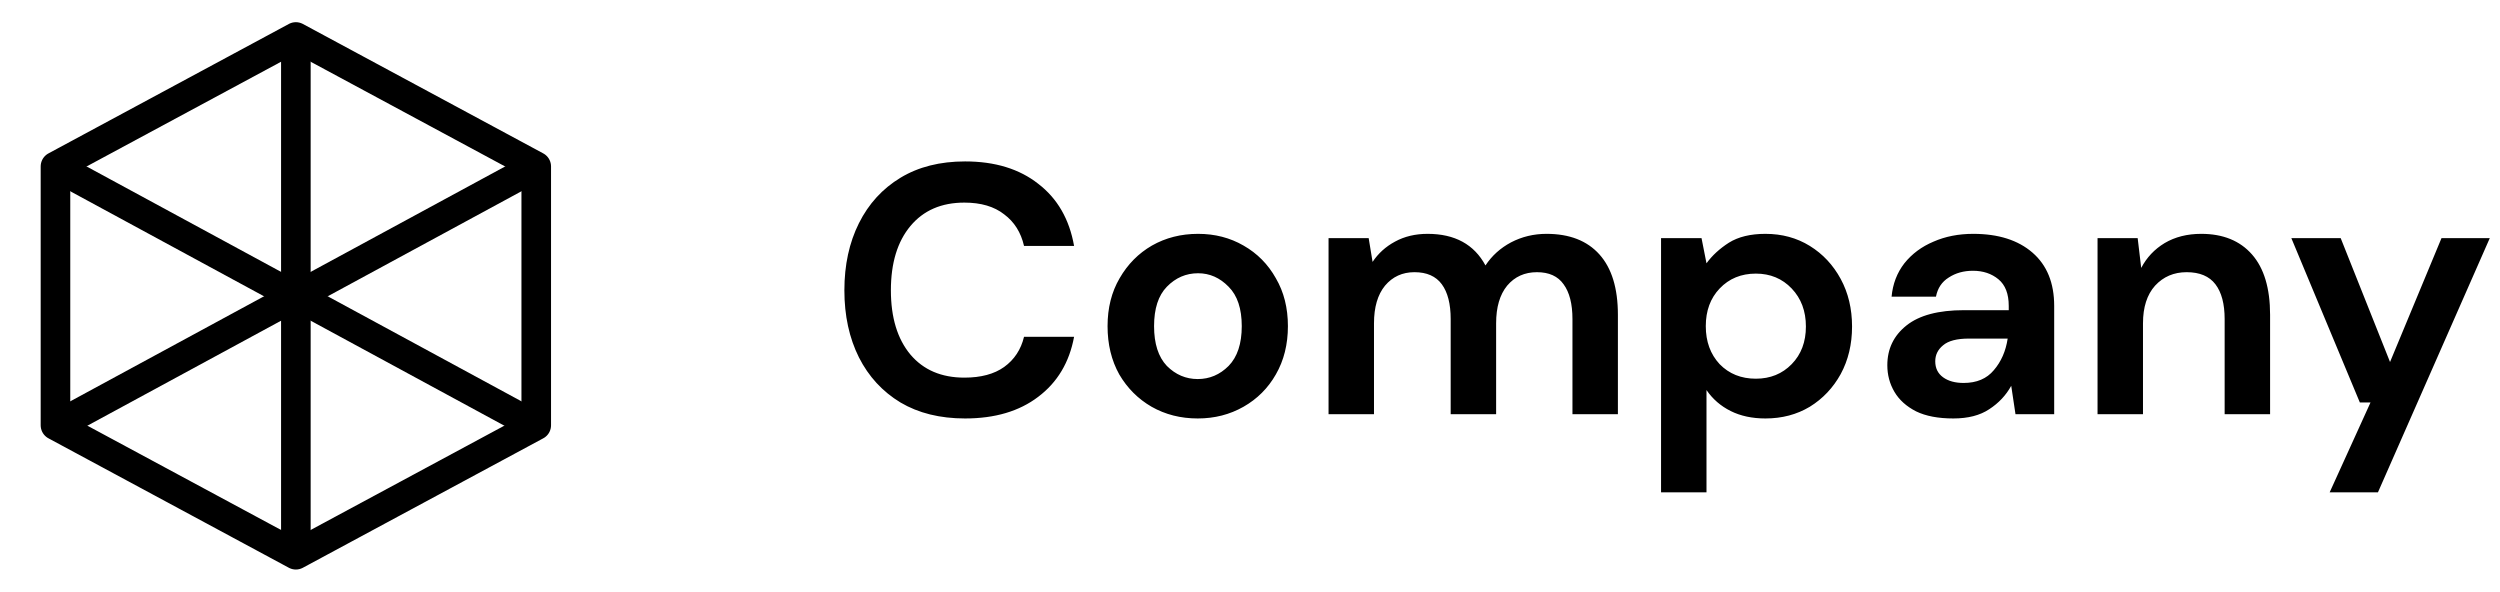 <svg width="169" height="40" viewBox="0 0 169 40" fill="none" xmlns="http://www.w3.org/2000/svg">
<path d="M20 2.5L20 37.5" stroke="black" stroke-width="2" stroke-miterlimit="10" stroke-linejoin="round"/>
<path d="M3.75 11.25L20 20.059L36.25 11.25" stroke="black" stroke-width="2" stroke-miterlimit="10" stroke-linejoin="round"/>
<path d="M36.25 28.809L20 20L3.75 28.809" stroke="black" stroke-width="2" stroke-miterlimit="10" stroke-linejoin="round"/>
<path d="M36.25 28.75V11.25L20 2.5L3.75 11.25V28.75L20 37.5L36.25 28.75Z" stroke="black" stroke-width="2" stroke-miterlimit="10" stroke-linejoin="round"/>
<path d="M65.24 28.288C63.544 28.288 62.088 27.928 60.872 27.208C59.656 26.472 58.72 25.456 58.064 24.16C57.408 22.848 57.08 21.336 57.08 19.624C57.08 17.912 57.408 16.4 58.064 15.088C58.72 13.776 59.656 12.752 60.872 12.016C62.088 11.28 63.544 10.912 65.24 10.912C67.256 10.912 68.904 11.416 70.184 12.424C71.48 13.416 72.288 14.816 72.608 16.624H69.224C69.016 15.712 68.568 15 67.88 14.488C67.208 13.96 66.312 13.696 65.192 13.696C63.64 13.696 62.424 14.224 61.544 15.28C60.664 16.336 60.224 17.784 60.224 19.624C60.224 21.464 60.664 22.912 61.544 23.968C62.424 25.008 63.64 25.528 65.192 25.528C66.312 25.528 67.208 25.288 67.88 24.808C68.568 24.312 69.016 23.632 69.224 22.768H72.608C72.288 24.496 71.48 25.848 70.184 26.824C68.904 27.8 67.256 28.288 65.24 28.288ZM80.967 28.288C79.815 28.288 78.775 28.024 77.847 27.496C76.935 26.968 76.207 26.24 75.663 25.312C75.135 24.368 74.871 23.28 74.871 22.048C74.871 20.816 75.143 19.736 75.687 18.808C76.231 17.864 76.959 17.128 77.871 16.6C78.799 16.072 79.839 15.808 80.991 15.808C82.127 15.808 83.151 16.072 84.063 16.6C84.991 17.128 85.719 17.864 86.247 18.808C86.791 19.736 87.063 20.816 87.063 22.048C87.063 23.28 86.791 24.368 86.247 25.312C85.719 26.24 84.991 26.968 84.063 27.496C83.135 28.024 82.103 28.288 80.967 28.288ZM80.967 25.624C81.767 25.624 82.463 25.328 83.055 24.736C83.647 24.128 83.943 23.232 83.943 22.048C83.943 20.864 83.647 19.976 83.055 19.384C82.463 18.776 81.775 18.472 80.991 18.472C80.175 18.472 79.471 18.776 78.879 19.384C78.303 19.976 78.015 20.864 78.015 22.048C78.015 23.232 78.303 24.128 78.879 24.736C79.471 25.328 80.167 25.624 80.967 25.624ZM89.81 28V16.096H92.522L92.786 17.704C93.17 17.128 93.674 16.672 94.298 16.336C94.938 15.984 95.674 15.808 96.506 15.808C98.346 15.808 99.65 16.52 100.418 17.944C100.85 17.288 101.426 16.768 102.146 16.384C102.882 16 103.682 15.808 104.546 15.808C106.098 15.808 107.29 16.272 108.122 17.2C108.954 18.128 109.37 19.488 109.37 21.28V28H106.298V21.568C106.298 20.544 106.098 19.76 105.698 19.216C105.314 18.672 104.714 18.4 103.898 18.4C103.066 18.4 102.394 18.704 101.882 19.312C101.386 19.92 101.138 20.768 101.138 21.856V28H98.066V21.568C98.066 20.544 97.866 19.76 97.466 19.216C97.066 18.672 96.45 18.4 95.618 18.4C94.802 18.4 94.138 18.704 93.626 19.312C93.13 19.92 92.882 20.768 92.882 21.856V28H89.81ZM112.287 33.28V16.096H115.023L115.359 17.8C115.743 17.272 116.247 16.808 116.871 16.408C117.511 16.008 118.335 15.808 119.343 15.808C120.463 15.808 121.463 16.08 122.343 16.624C123.223 17.168 123.919 17.912 124.431 18.856C124.943 19.8 125.199 20.872 125.199 22.072C125.199 23.272 124.943 24.344 124.431 25.288C123.919 26.216 123.223 26.952 122.343 27.496C121.463 28.024 120.463 28.288 119.343 28.288C118.447 28.288 117.663 28.12 116.991 27.784C116.319 27.448 115.775 26.976 115.359 26.368V33.28H112.287ZM118.695 25.6C119.671 25.6 120.479 25.272 121.119 24.616C121.759 23.96 122.079 23.112 122.079 22.072C122.079 21.032 121.759 20.176 121.119 19.504C120.479 18.832 119.671 18.496 118.695 18.496C117.703 18.496 116.887 18.832 116.247 19.504C115.623 20.16 115.311 21.008 115.311 22.048C115.311 23.088 115.623 23.944 116.247 24.616C116.887 25.272 117.703 25.6 118.695 25.6ZM132.047 28.288C131.023 28.288 130.183 28.128 129.527 27.808C128.871 27.472 128.383 27.032 128.063 26.488C127.743 25.944 127.583 25.344 127.583 24.688C127.583 23.584 128.015 22.688 128.879 22C129.743 21.312 131.039 20.968 132.767 20.968H135.791V20.68C135.791 19.864 135.559 19.264 135.095 18.88C134.631 18.496 134.055 18.304 133.367 18.304C132.743 18.304 132.199 18.456 131.735 18.76C131.271 19.048 130.983 19.48 130.871 20.056H127.871C127.951 19.192 128.239 18.44 128.735 17.8C129.247 17.16 129.903 16.672 130.703 16.336C131.503 15.984 132.399 15.808 133.391 15.808C135.087 15.808 136.423 16.232 137.399 17.08C138.375 17.928 138.863 19.128 138.863 20.68V28H136.247L135.959 26.08C135.607 26.72 135.111 27.248 134.471 27.664C133.847 28.08 133.039 28.288 132.047 28.288ZM132.743 25.888C133.623 25.888 134.303 25.6 134.783 25.024C135.279 24.448 135.591 23.736 135.719 22.888H133.103C132.287 22.888 131.703 23.04 131.351 23.344C130.999 23.632 130.823 23.992 130.823 24.424C130.823 24.888 130.999 25.248 131.351 25.504C131.703 25.76 132.167 25.888 132.743 25.888ZM141.794 28V16.096H144.506L144.746 18.112C145.114 17.408 145.642 16.848 146.33 16.432C147.034 16.016 147.858 15.808 148.802 15.808C150.274 15.808 151.418 16.272 152.234 17.2C153.05 18.128 153.458 19.488 153.458 21.28V28H150.386V21.568C150.386 20.544 150.178 19.76 149.762 19.216C149.346 18.672 148.698 18.4 147.818 18.4C146.954 18.4 146.242 18.704 145.682 19.312C145.138 19.92 144.866 20.768 144.866 21.856V28H141.794ZM157.486 33.28L160.246 27.208H159.526L154.894 16.096H158.23L161.566 24.472L165.046 16.096H168.31L160.75 33.28H157.486Z" fill="black"/>
</svg>
